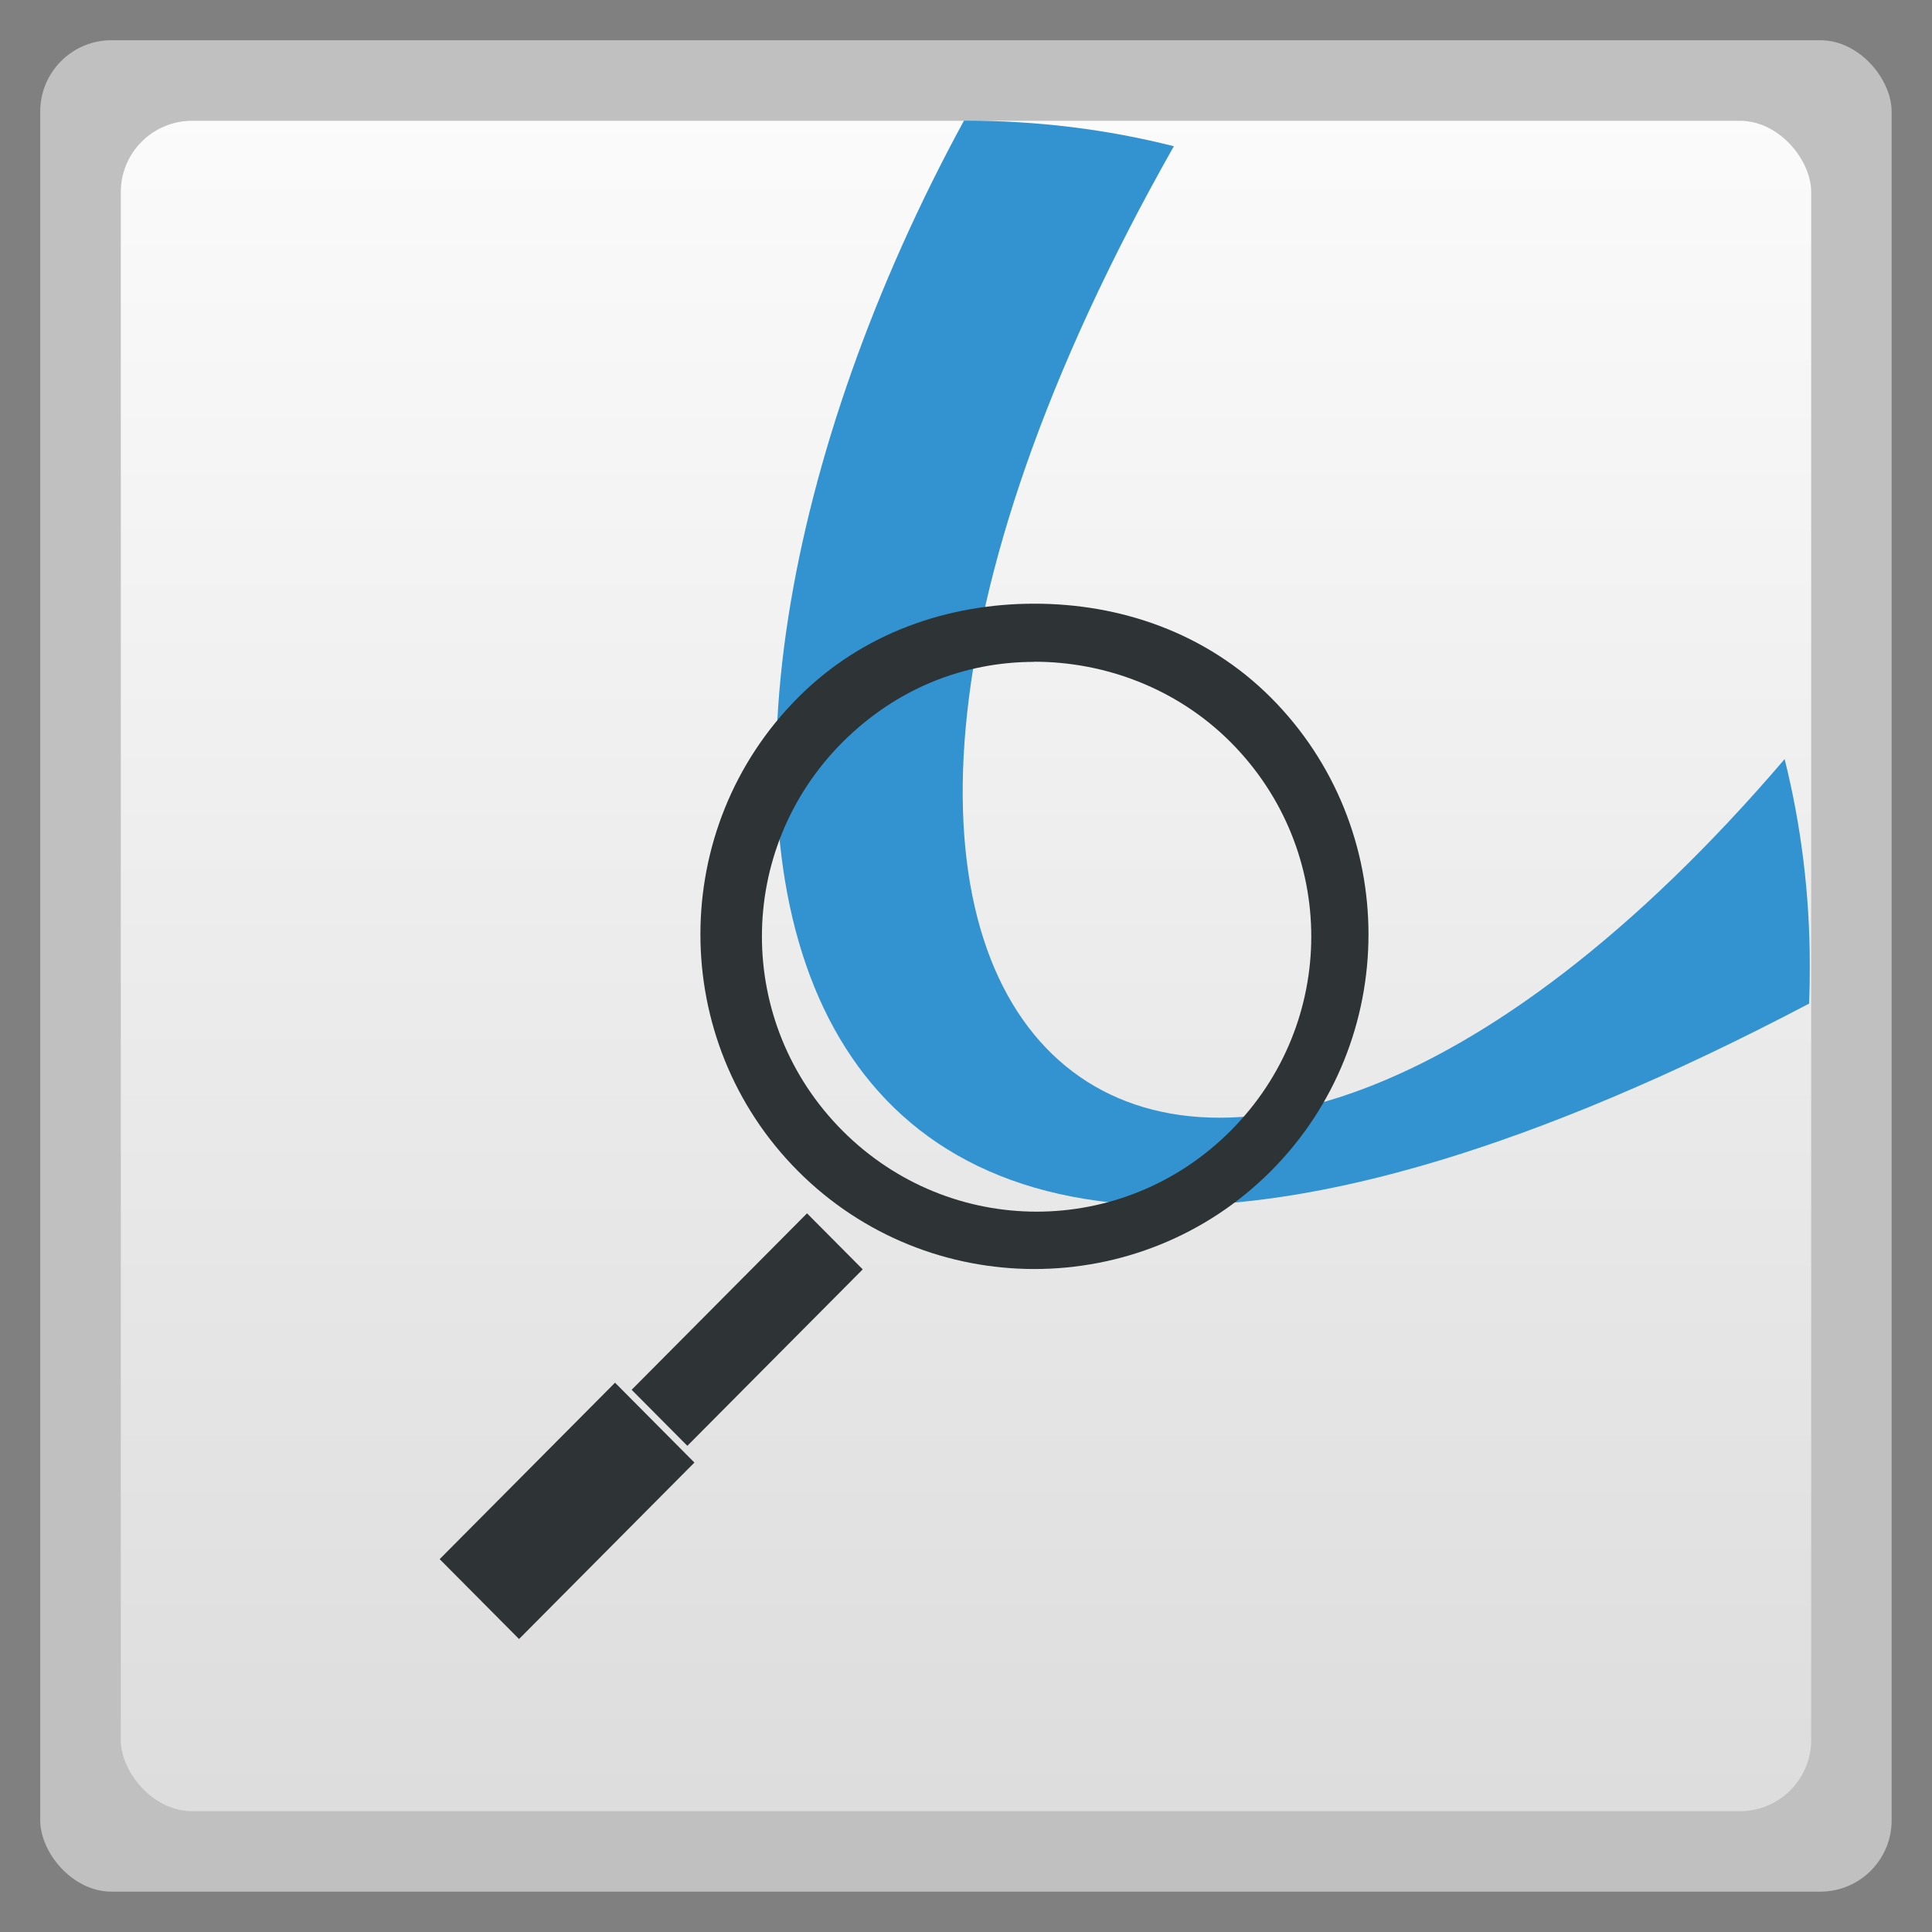 <svg width="48" xmlns="http://www.w3.org/2000/svg" viewBox="0 0 13.547 13.547" height="48" xmlns:xlink="http://www.w3.org/1999/xlink">
<rect x="0" y="0" width="13.547" height="13.547" fill="#808080" stroke="none"/>
<defs>
<linearGradient id="linearGradient4460">
<stop offset="0" style="stop-color:#ddd"/>
<stop offset="1" style="stop-color:#fbfbfb"/>
</linearGradient>
<linearGradient gradientTransform="matrix(1.105 0 0 1.105 -134.279 -295.762)" xlink:href="#linearGradient4460" id="linearGradient3002" y1="279.096" y2="268.33" gradientUnits="userSpaceOnUse" x2="0"/>
</defs>
<g style="fill-rule:evenodd">
<rect width="12.982" x=".282" y=".282" rx="0.5" height="12.982" style="opacity:.5;fill:#fff"/>
<rect width="11.853" x=".847" y=".847" rx="0.5" height="11.853" style="fill:url(#linearGradient3002)"/>
</g>
<path style="fill:#3293d0" d="M 23.969,3 C 15.07,19.331 17.246,39.536 44.982,24.955 44.997,24.637 45,24.322 45,24 45,22.228 44.784,20.517 44.375,18.875 29.402,36.39 16.286,26.411 29.188,3.636 27.526,3.216 25.796,3 24,3 c -0.01,0 -0.021,-1.49e-5 -0.031,0 z" transform="scale(.282)"/>
<g style="fill:#2e3436">
<g transform="matrix(-.163 -.164 -.163 .164 177.864 -157.883)">
<rect width="3.415" x="18.042" y="1043.276" rx="0" height="7.544"/>
<rect width="2.396" x="18.552" y="1035.526" rx="0" height="7.544"/>
</g>
<path style="line-height:normal;color:#000" d="m 7.253,4.233 c -0.6,0 -1.201,0.2 -1.657,0.658 -0.913,0.915 -0.913,2.406 0,3.321 0.913,0.915 2.401,0.915 3.315,0 0.913,-0.915 0.913,-2.406 0,-3.321 C 8.454,4.434 7.853,4.233 7.253,4.233 z m 0,0.407 c 0.493,0 0.999,0.186 1.376,0.564 0.754,0.756 0.754,1.97 0,2.725 -0.754,0.756 -1.966,0.756 -2.721,0 -0.754,-0.756 -0.754,-1.97 0,-2.725 C 6.286,4.827 6.76,4.641 7.253,4.641 z"/>
</g>
</svg>
